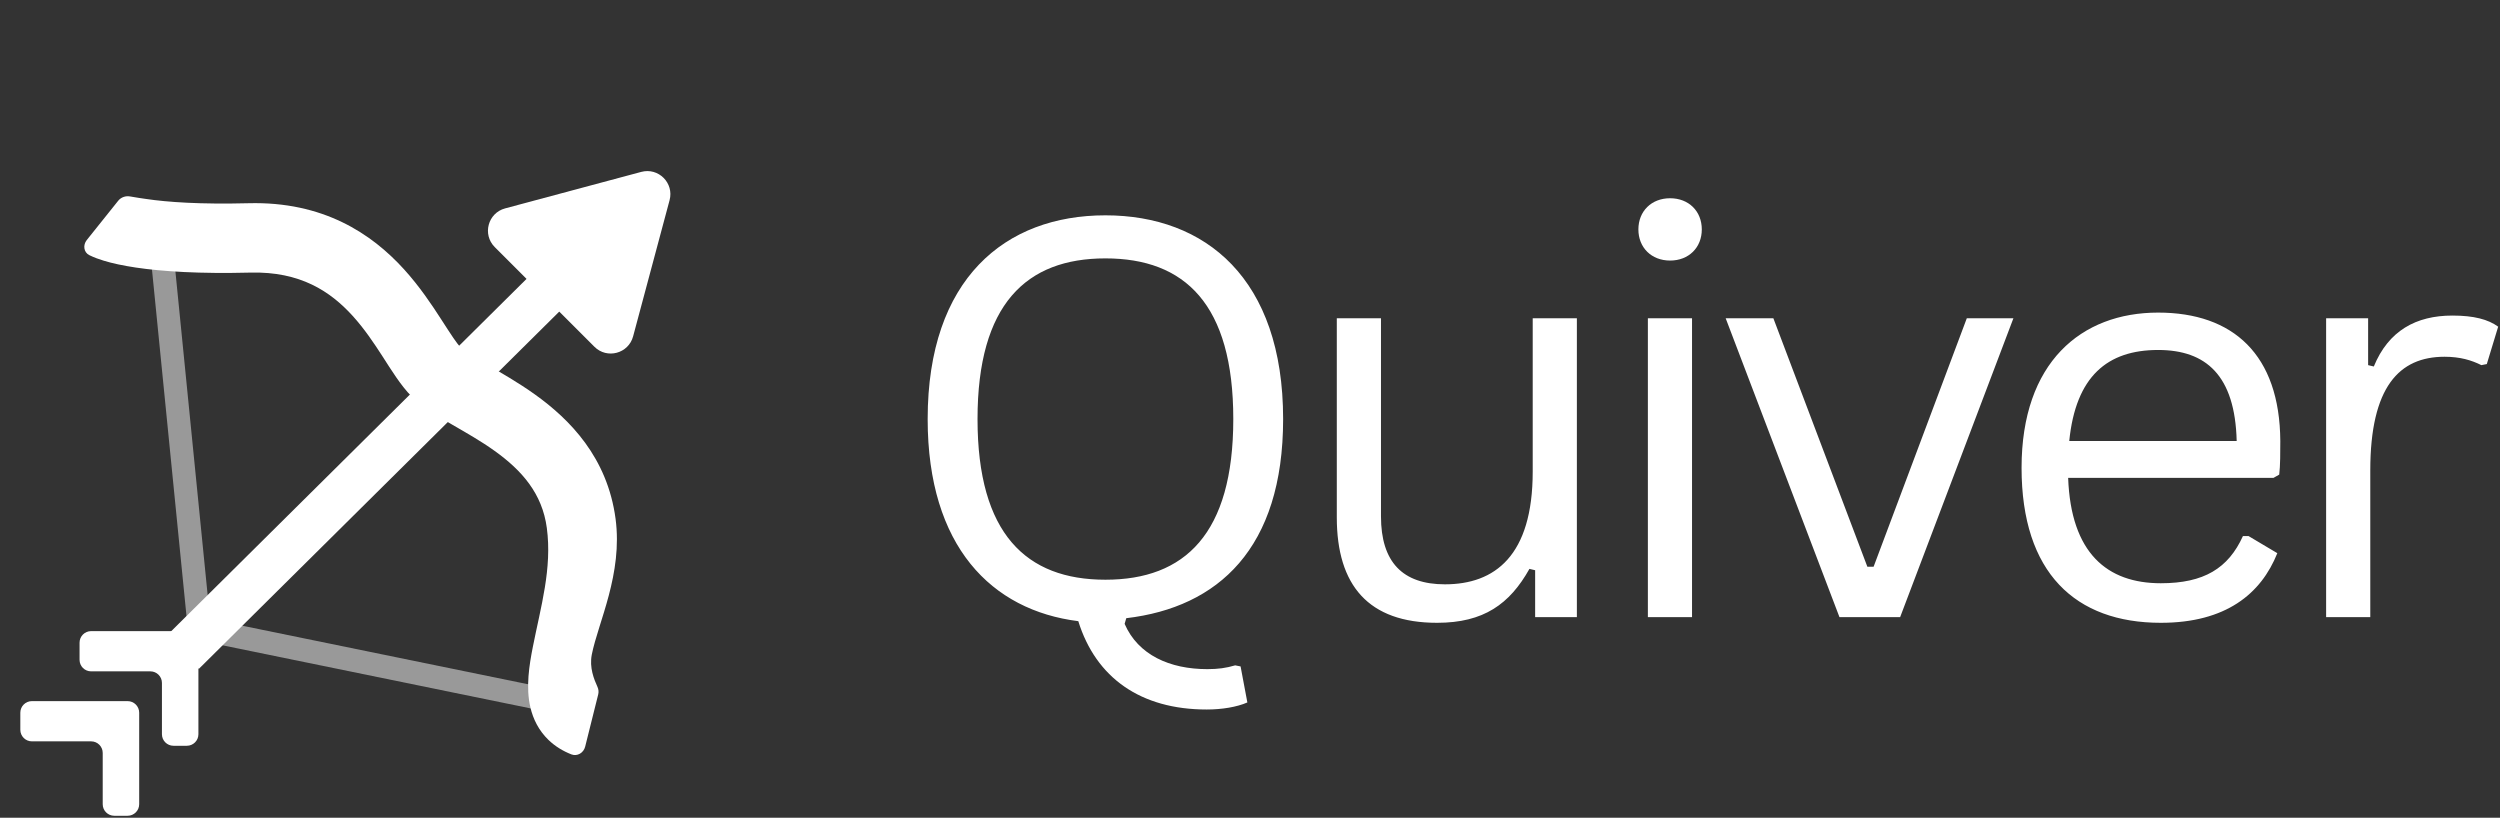 <svg width="107" height="35" viewBox="0 0 107 35" fill="none" xmlns="http://www.w3.org/2000/svg">
<rect x="0" y="0" width="107" height="35" fill="#333333" stroke="none"/>
<path d="M6.256 8.516C7.161 8.651 8.572 8.751 10.641 8.698C13.825 8.616 15.897 9.99 17.293 11.527C17.967 12.27 18.483 13.048 18.88 13.663C19.328 14.357 19.543 14.693 19.715 14.865C19.865 15.016 20.188 15.226 20.836 15.601C21.412 15.936 22.169 16.362 22.904 16.889C24.394 17.957 25.996 19.581 26.346 22.202C26.661 24.564 25.601 26.642 25.329 28.015C25.219 28.573 25.423 29.071 25.573 29.402C25.619 29.503 25.63 29.616 25.603 29.723L25.045 31.957C24.979 32.222 24.708 32.387 24.454 32.287C24.098 32.147 23.763 31.947 23.474 31.668C23.052 31.26 22.818 30.77 22.703 30.286C22.494 29.414 22.656 28.445 22.805 27.69C23.148 25.958 23.635 24.327 23.404 22.596C23.208 21.122 22.336 20.134 21.174 19.301C20.582 18.876 19.966 18.53 19.346 18.17C18.796 17.851 18.095 17.445 17.614 16.964C17.155 16.505 16.72 15.793 16.385 15.273C15.998 14.673 15.594 14.071 15.096 13.522C14.145 12.475 12.856 11.612 10.718 11.667C8.529 11.723 6.937 11.618 5.819 11.452C5.261 11.369 4.802 11.269 4.435 11.156C4.247 11.099 4.033 11.024 3.824 10.921C3.579 10.8 3.543 10.487 3.714 10.273L5.06 8.591C5.182 8.439 5.382 8.373 5.574 8.409C5.833 8.457 6.106 8.494 6.256 8.516Z" fill="white"/>
<path d="M23.646 12.23L24.343 12.933L8.509 28.629L7.813 27.927L7.117 27.224L22.95 11.526L23.646 12.23Z" fill="white"/>
<path d="M28.658 8.569L27.097 14.397C26.9 15.133 25.98 15.38 25.441 14.841L23.308 12.708L21.175 10.575C20.636 10.036 20.883 9.116 21.619 8.919L27.447 7.357C28.182 7.16 28.856 7.834 28.658 8.569Z" fill="white"/>
<path d="M5.462 30.008C5.735 30.008 5.957 30.23 5.957 30.503V34.421C5.957 34.694 5.735 34.915 5.462 34.915H4.891C4.617 34.915 4.396 34.694 4.396 34.421V32.225C4.396 31.952 4.174 31.73 3.901 31.73H1.365C1.092 31.73 0.87 31.509 0.87 31.235V30.503C0.87 30.23 1.092 30.008 1.365 30.008H5.462Z" fill="white"/>
<path d="M7.997 27.012C8.27 27.012 8.492 27.234 8.492 27.507V31.425C8.492 31.698 8.27 31.919 7.997 31.919H7.425C7.152 31.919 6.931 31.698 6.931 31.425V29.229C6.931 28.956 6.709 28.734 6.436 28.734H3.9C3.626 28.734 3.405 28.513 3.405 28.239V27.507C3.405 27.234 3.626 27.012 3.9 27.012H7.997Z" fill="white"/>
<path d="M8.99 26.498L24.302 29.635L24.202 30.12L24.103 30.605L8.077 27.323L8.041 26.96L6.437 10.859L7.422 10.762L8.99 26.498Z" fill="white" fill-opacity="0.5"/>
<path d="M51.648 30.367C48.819 30.367 46.905 29.01 46.151 26.586C42.441 26.123 39.704 23.386 39.704 17.936C39.704 11.929 43.021 9.216 47.311 9.216C51.602 9.216 54.918 11.929 54.918 17.936C54.918 23.479 52.135 25.995 48.204 26.459L48.134 26.702C48.714 28.036 50.071 28.639 51.671 28.639C52.135 28.639 52.471 28.593 52.866 28.477L53.097 28.523L53.387 30.065C52.935 30.262 52.297 30.367 51.648 30.367ZM47.311 24.812C50.709 24.812 52.785 22.852 52.785 17.936C52.785 13.019 50.709 11.059 47.311 11.059C43.925 11.059 41.838 13.019 41.838 17.936C41.838 22.852 43.925 24.812 47.311 24.812ZM61.506 26.656C58.572 26.656 57.215 25.056 57.215 22.145V13.622H59.106V22.099C59.106 24.058 60.033 25.009 61.842 25.009C63.976 25.009 65.6 23.792 65.6 20.185V13.622H67.49V26.413H65.704V24.406L65.46 24.348C64.614 25.856 63.501 26.656 61.506 26.656ZM71.48 11.152C70.68 11.152 70.123 10.595 70.123 9.819C70.123 9.042 70.68 8.485 71.48 8.485C72.28 8.485 72.837 9.042 72.837 9.819C72.837 10.595 72.28 11.152 71.48 11.152ZM72.419 26.413H70.529V13.622H72.419V26.413ZM81.326 26.413H78.729L73.859 13.622H75.9L79.923 24.256H80.19L84.179 13.622H86.174L81.326 26.413ZM97.551 20.313L97.307 20.452H88.517C88.633 23.676 90.187 24.963 92.483 24.963C94.327 24.963 95.371 24.325 95.997 22.945H96.24L97.469 23.676C96.774 25.415 95.266 26.656 92.483 26.656C88.831 26.656 86.523 24.522 86.523 20.023C86.523 15.512 89.074 13.379 92.367 13.379C95.579 13.379 97.574 15.176 97.597 18.875C97.597 19.339 97.597 19.942 97.551 20.313ZM88.564 18.875H95.73C95.661 16.069 94.42 14.979 92.367 14.979C90.199 14.979 88.842 16.104 88.564 18.875ZM101.448 26.413H99.558V13.622H101.356V15.628L101.599 15.686C102.225 14.155 103.408 13.506 104.962 13.506C105.878 13.506 106.493 13.668 106.922 13.982L106.435 15.582L106.203 15.628C105.785 15.419 105.298 15.269 104.626 15.269C102.689 15.269 101.448 16.556 101.448 20.139V26.413Z" fill="white"/>
</svg>
